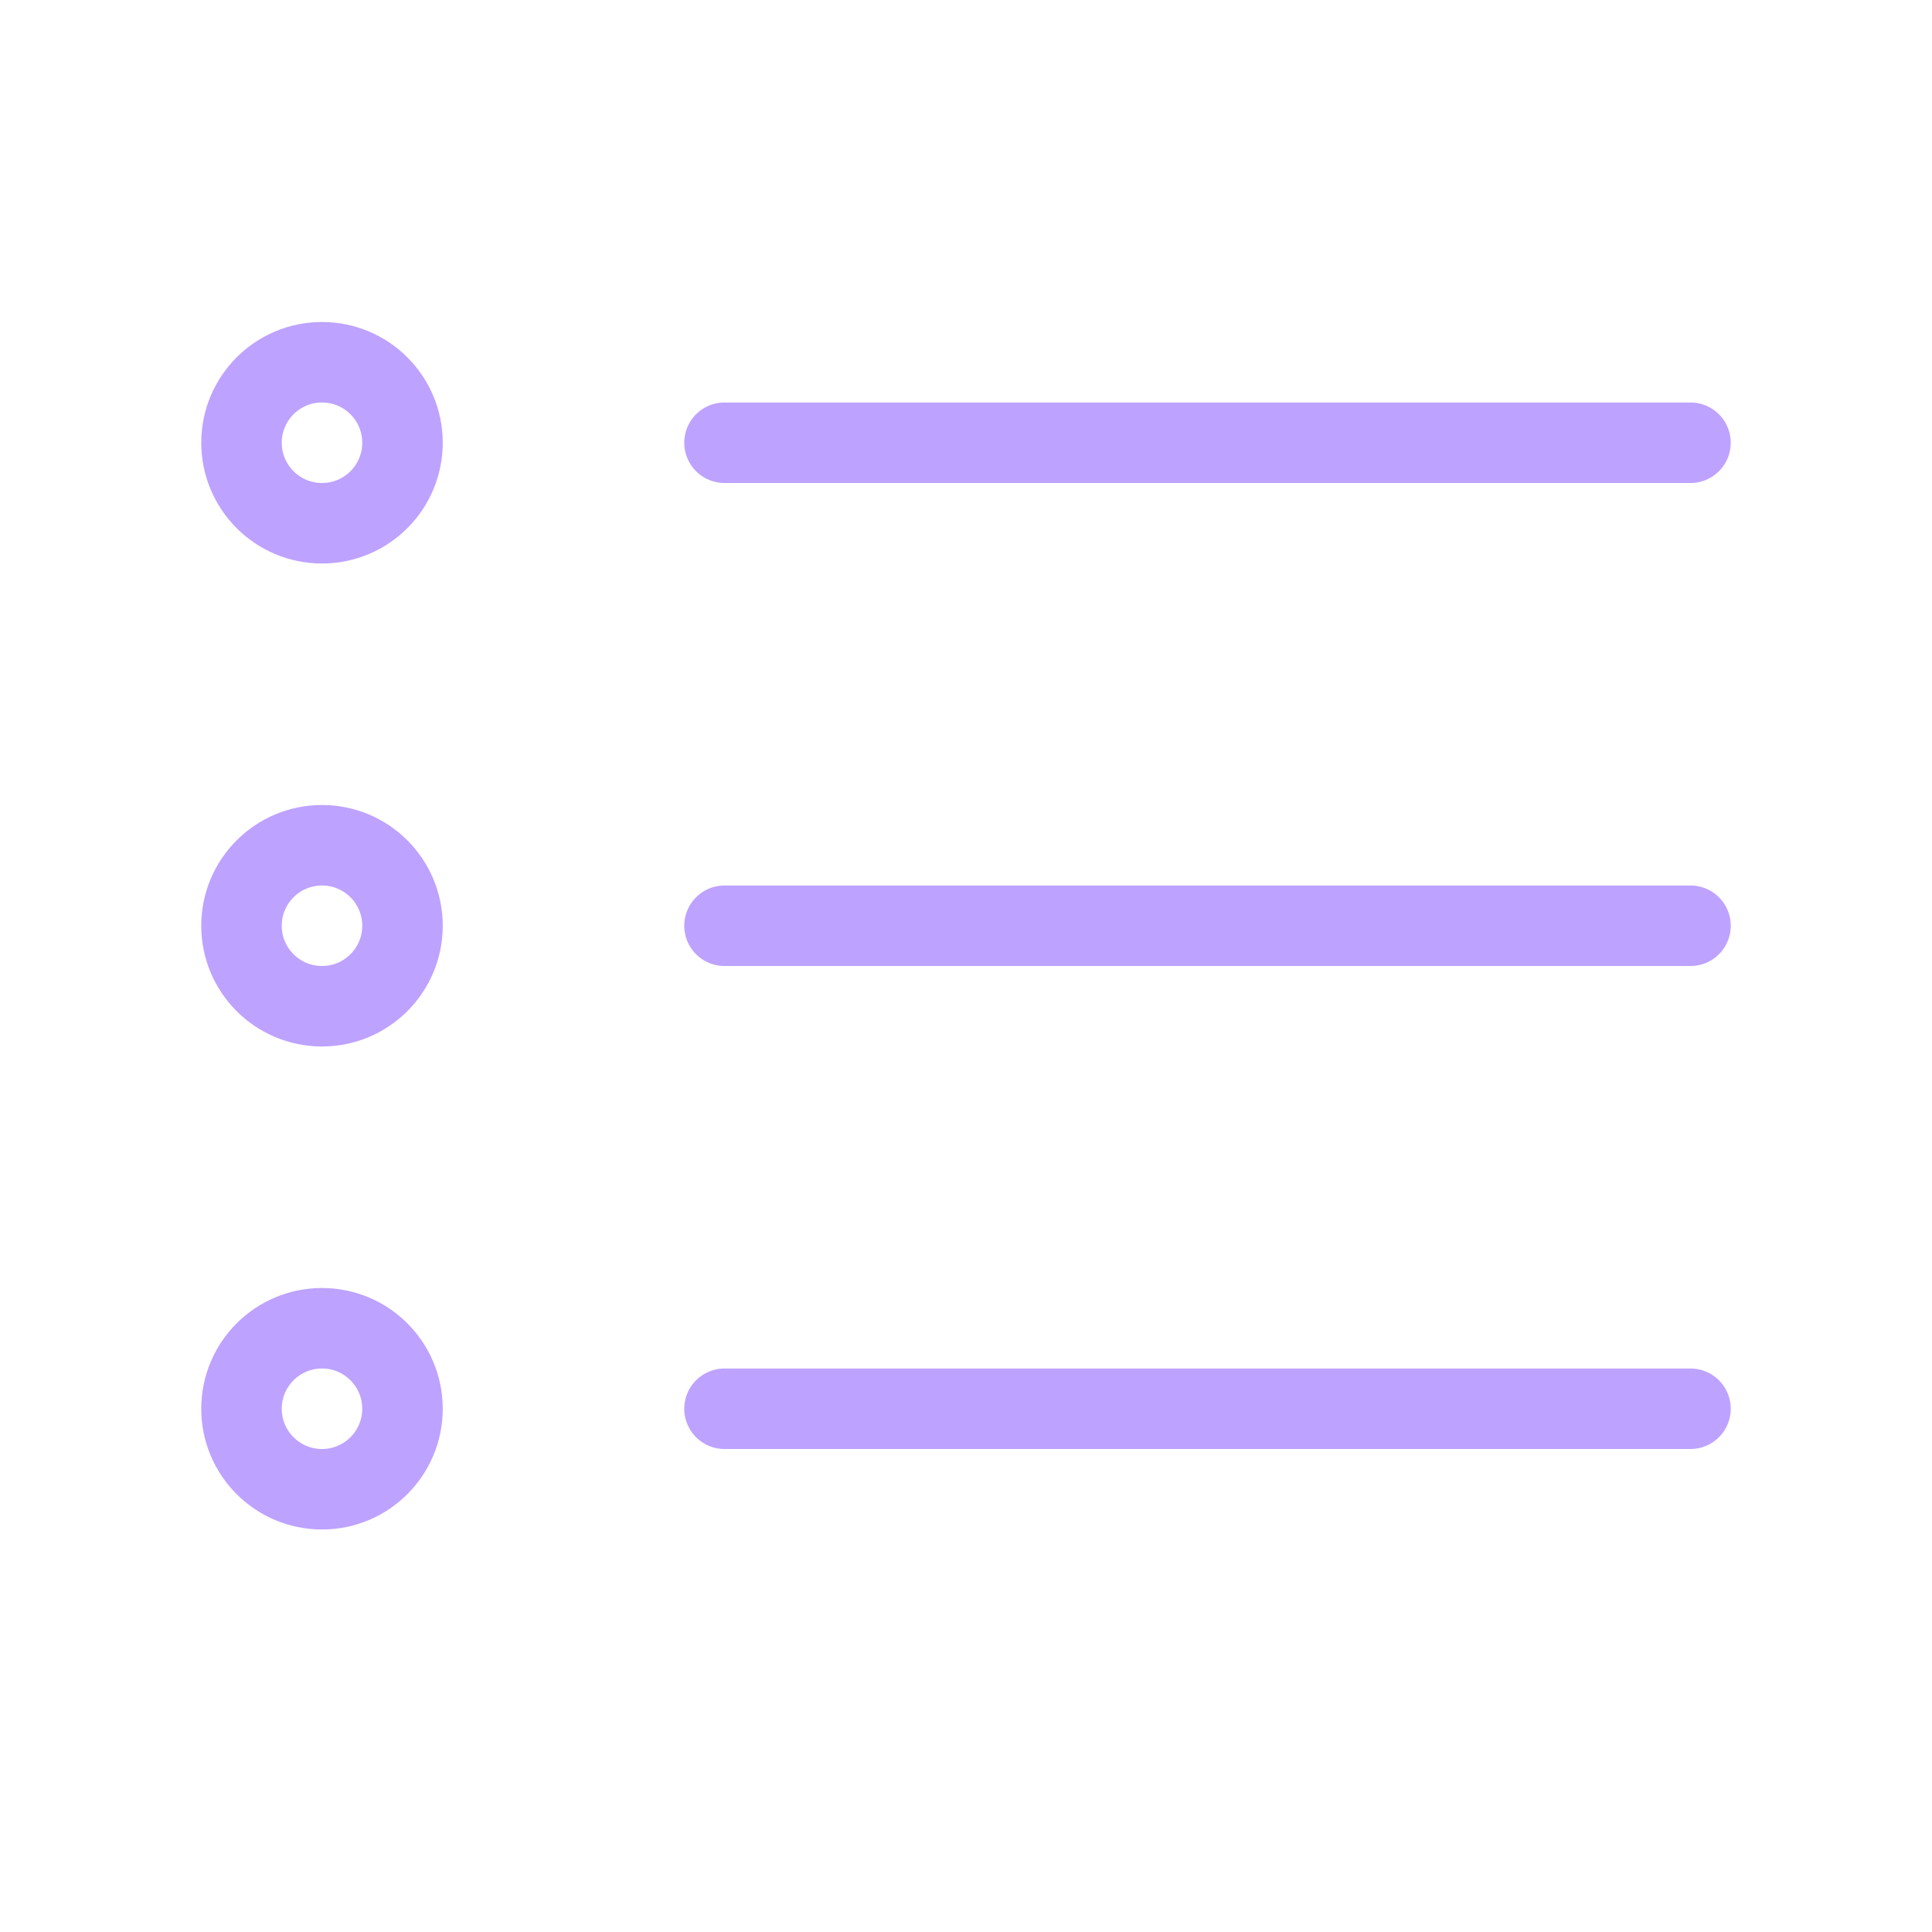 <svg width="96" height="96" viewBox="0 0 96 96" fill="none" xmlns="http://www.w3.org/2000/svg">
<path d="M84 46L36 46M84 22L36 22M84 70L36 70M20 46C20 48.209 18.209 50 16 50C13.791 50 12 48.209 12 46C12 43.791 13.791 42 16 42C18.209 42 20 43.791 20 46ZM20 22C20 24.209 18.209 26 16 26C13.791 26 12 24.209 12 22C12 19.791 13.791 18 16 18C18.209 18 20 19.791 20 22ZM20 70C20 72.209 18.209 74 16 74C13.791 74 12 72.209 12 70C12 67.791 13.791 66 16 66C18.209 66 20 67.791 20 70Z" stroke="#BEA2FF" stroke-width="4" stroke-linecap="round" stroke-linejoin="round"/>
</svg>
